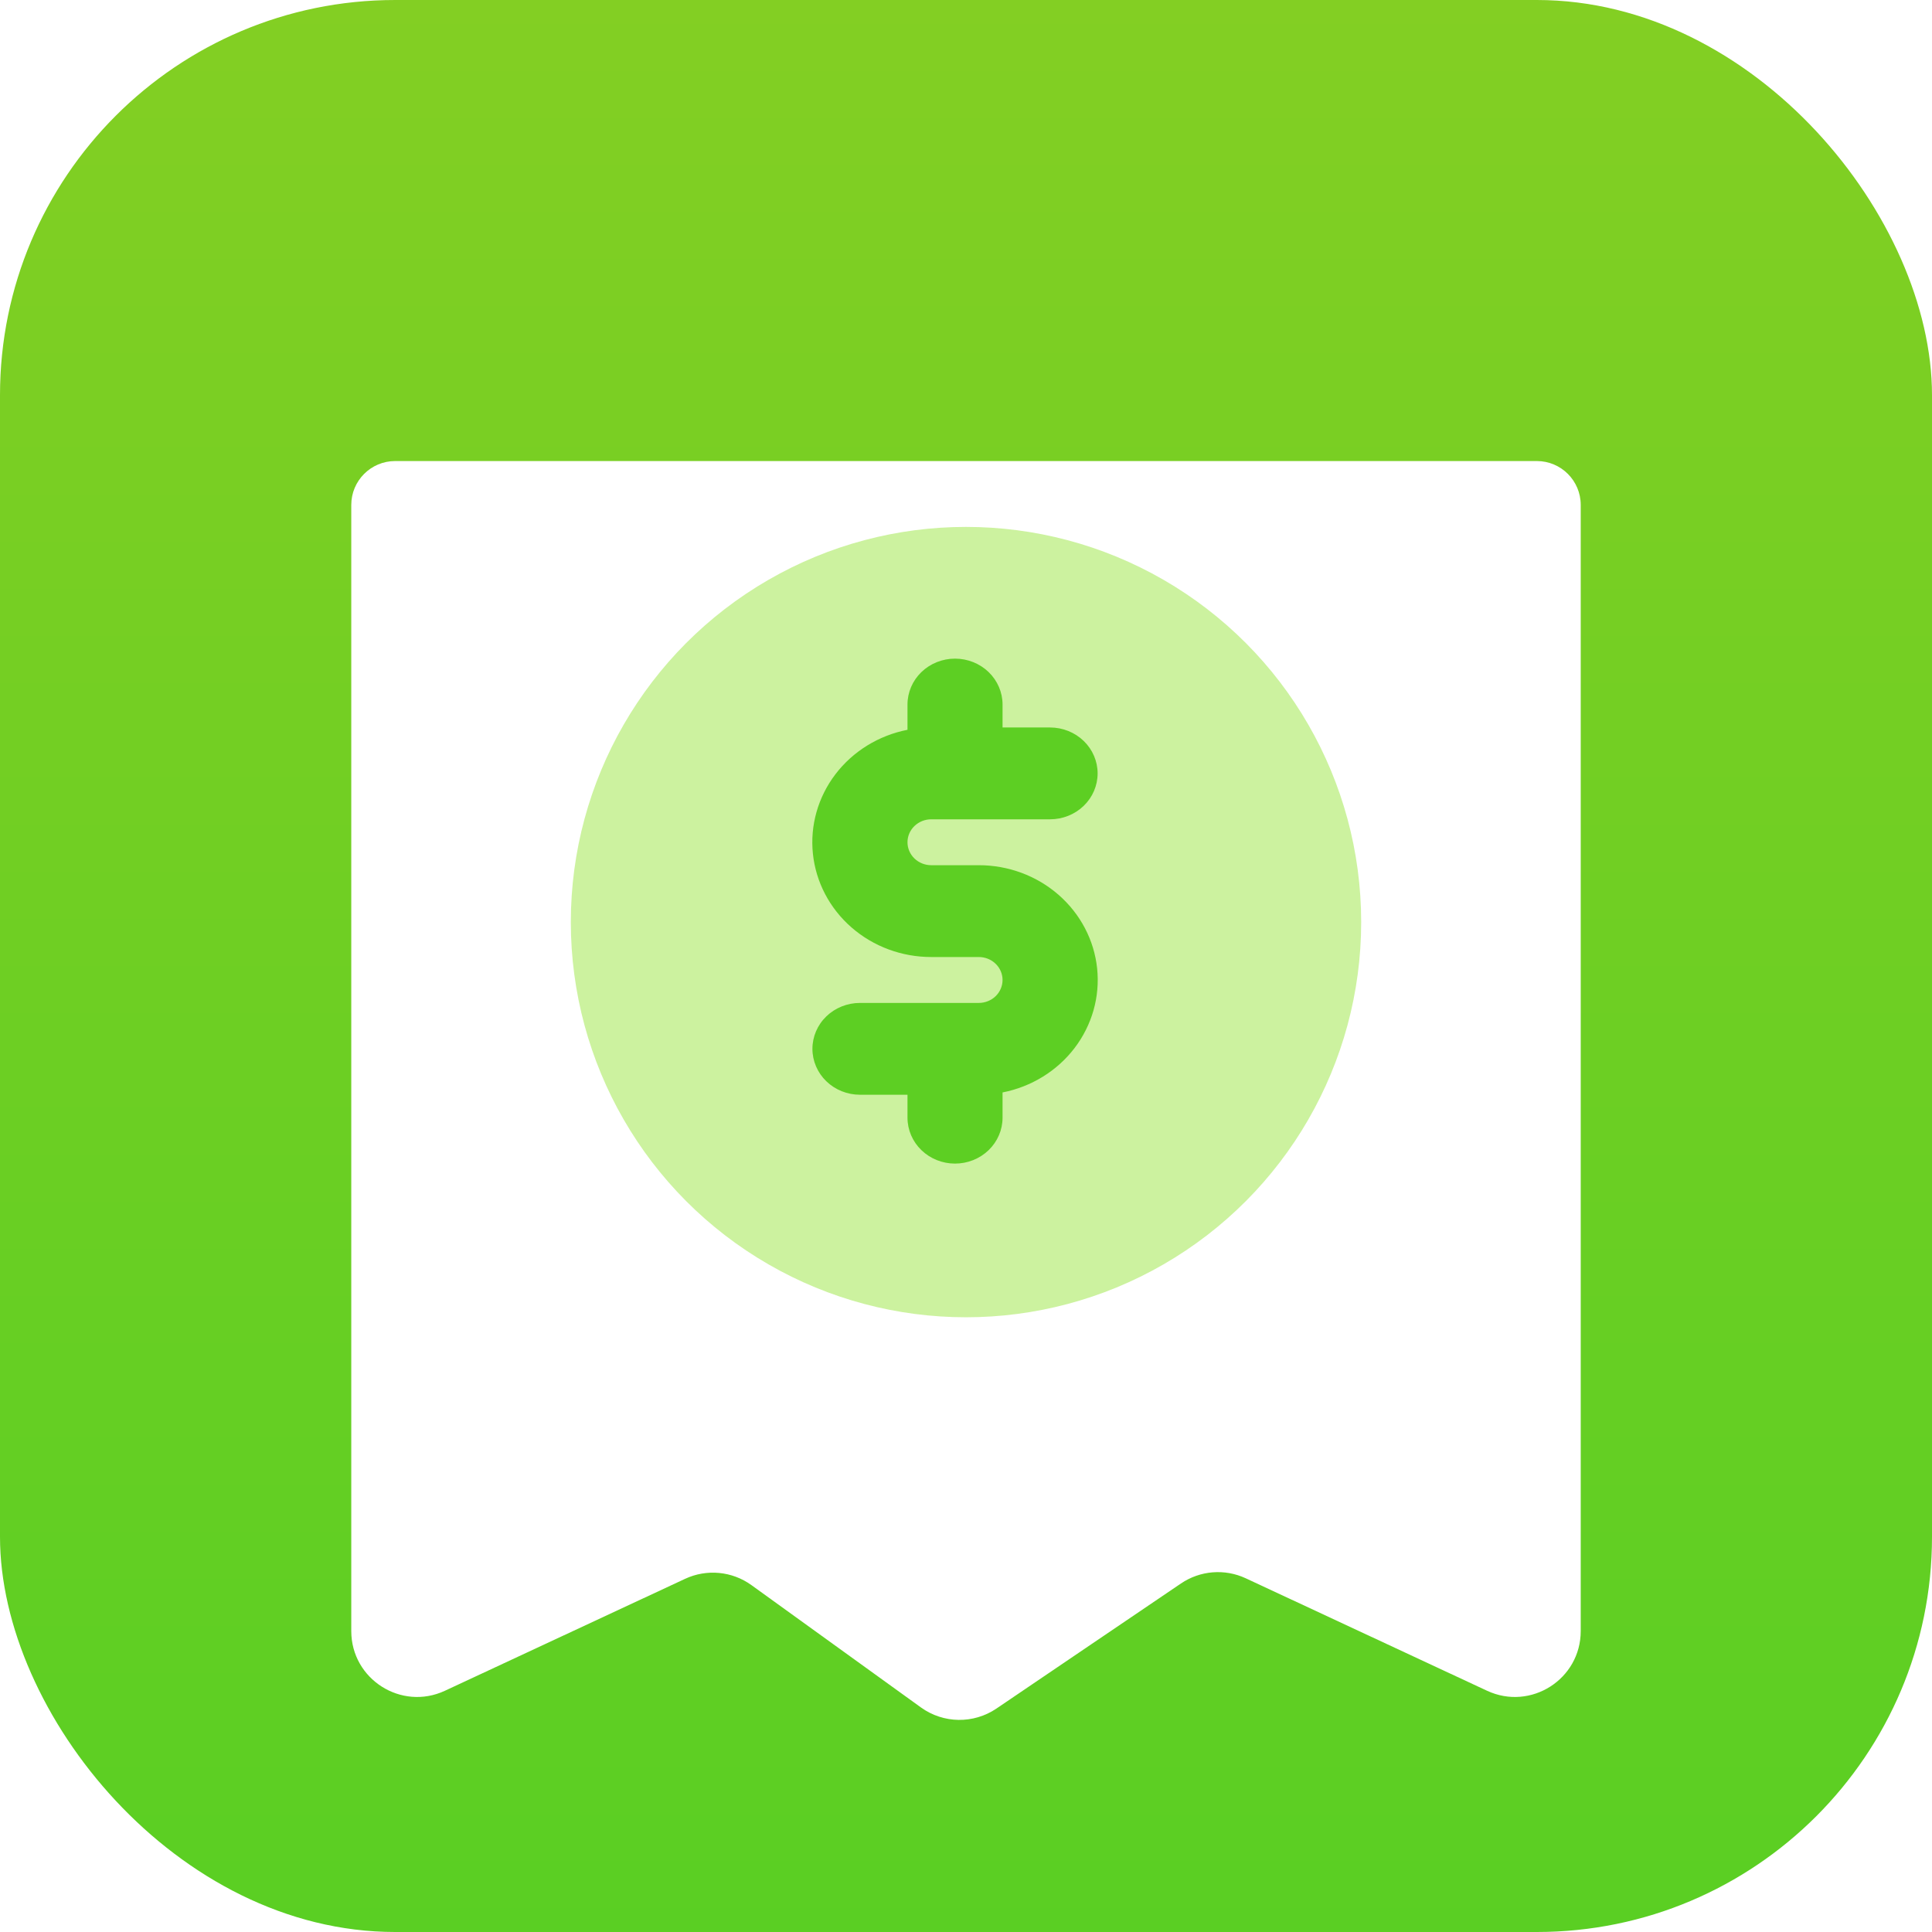 <svg width="88" height="88" viewBox="0 0 88 88" fill="none" xmlns="http://www.w3.org/2000/svg">
<g clip-path="url(#clip0)">
<rect width="88" height="88" rx="18" fill="url(#paint0_linear)"/>
<g filter="url(#filter0_d)">
<path d="M72 70.292C72 72.486 69.722 73.938 67.733 73.011L56.742 67.889C55.786 67.443 54.665 67.533 53.792 68.125L45.387 73.822C44.344 74.529 42.97 74.509 41.948 73.772L34.227 68.2C33.346 67.564 32.19 67.454 31.204 67.914L20.267 73.011C18.279 73.938 16 72.486 16 70.292L16 19C16 17.895 16.895 17 18 17L70 17C71.105 17 72 17.895 72 19L72 70.292Z" fill="white"/>
</g>
<ellipse cx="44" cy="42" rx="18" ry="18" fill="#CCF29F"/>
<path d="M47.83 37.318H42.418C42.13 37.318 41.855 37.428 41.652 37.624C41.449 37.82 41.335 38.086 41.335 38.364C41.335 38.641 41.449 38.907 41.652 39.103C41.855 39.299 42.13 39.409 42.418 39.409H44.582C45.925 39.408 47.219 39.888 48.215 40.757C49.211 41.626 49.838 42.821 49.973 44.111C50.108 45.401 49.741 46.693 48.945 47.737C48.149 48.78 46.98 49.501 45.665 49.759V50.909C45.665 51.464 45.437 51.995 45.031 52.388C44.625 52.78 44.074 53 43.5 53C42.926 53 42.375 52.78 41.969 52.388C41.563 51.995 41.335 51.464 41.335 50.909V49.864H39.17C38.596 49.864 38.045 49.643 37.639 49.251C37.233 48.859 37.005 48.327 37.005 47.773C37.005 47.218 37.233 46.686 37.639 46.294C38.045 45.902 38.596 45.682 39.17 45.682H44.582C44.87 45.682 45.145 45.572 45.348 45.376C45.551 45.18 45.665 44.914 45.665 44.636C45.665 44.359 45.551 44.093 45.348 43.897C45.145 43.701 44.87 43.591 44.582 43.591H42.418C41.075 43.592 39.781 43.112 38.785 42.243C37.788 41.374 37.162 40.179 37.027 38.889C36.892 37.599 37.259 36.307 38.055 35.263C38.851 34.22 40.02 33.499 41.335 33.241V32.091C41.335 31.536 41.563 31.005 41.969 30.612C42.375 30.22 42.926 30 43.5 30C44.074 30 44.625 30.22 45.031 30.612C45.437 31.005 45.665 31.536 45.665 32.091V33.136H47.83C48.404 33.136 48.955 33.357 49.361 33.749C49.767 34.141 49.995 34.673 49.995 35.227C49.995 35.782 49.767 36.314 49.361 36.706C48.955 37.098 48.404 37.318 47.83 37.318Z" fill="#5DCF23"/>
</g>
<defs>
<filter id="filter0_d" x="4" y="9" width="80" height="81.339" filterUnits="userSpaceOnUse" color-interpolation-filters="sRGB">
<feFlood flood-opacity="0" result="BackgroundImageFix"/>
<feColorMatrix in="SourceAlpha" type="matrix" values="0 0 0 0 0 0 0 0 0 0 0 0 0 0 0 0 0 0 127 0"/>
<feOffset dy="4"/>
<feGaussianBlur stdDeviation="6"/>
<feColorMatrix type="matrix" values="0 0 0 0 0 0 0 0 0 0 0 0 0 0 0 0 0 0 0.05 0"/>
<feBlend mode="normal" in2="BackgroundImageFix" result="effect1_dropShadow"/>
<feBlend mode="normal" in="SourceGraphic" in2="effect1_dropShadow" result="shape"/>
</filter>
<linearGradient id="paint0_linear" x1="44" y1="0" x2="44" y2="88" gradientUnits="userSpaceOnUse">
<stop stop-color="#83CF23"/>
<stop offset="1" stop-color="#5ACF23"/>
</linearGradient>
<clipPath id="clip0">
<rect width="88" height="88" fill="white"/>
</clipPath>
</defs>
</svg>
